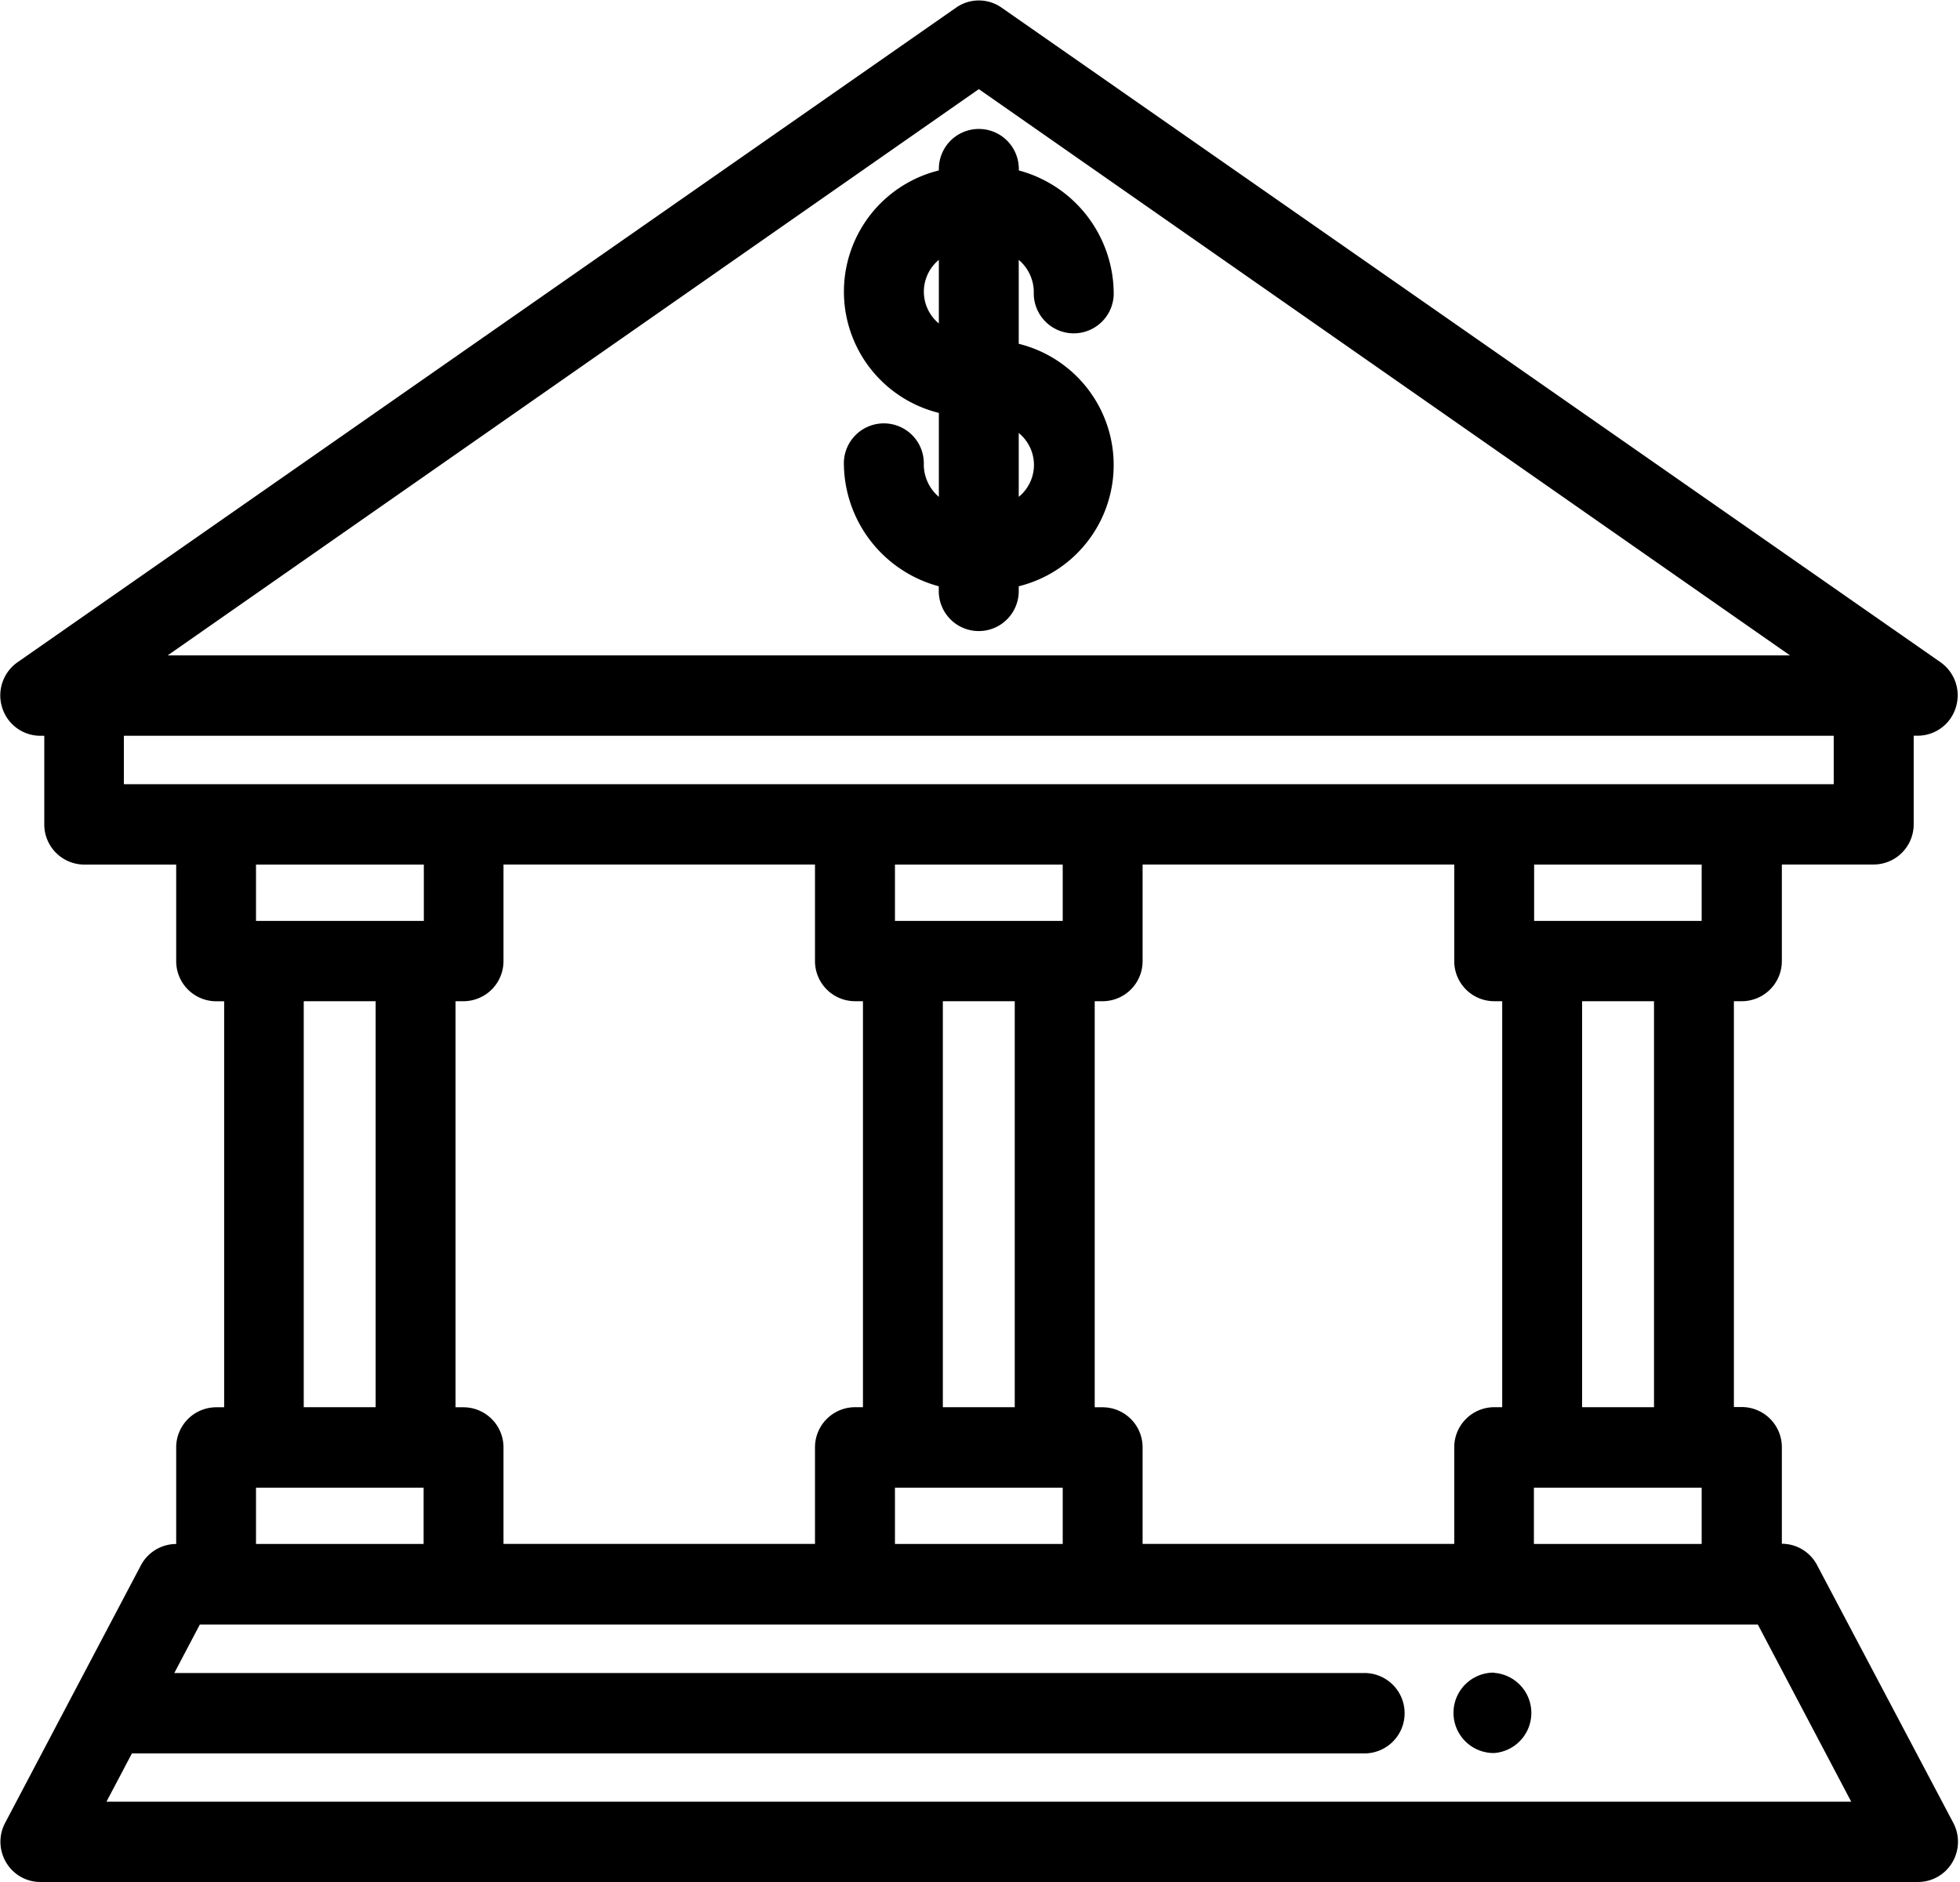 <svg xmlns="http://www.w3.org/2000/svg" xmlns:xlink="http://www.w3.org/1999/xlink" width="26.031" height="25" viewBox="0 0 26.031 25">
<defs>
    <style>
      .cls-1 {
        fill-rule: evenodd;
        filter: url(#filter);
      }
    </style>
    <filter id="filter" x="131" y="692" width="26.031" height="25" filterUnits="userSpaceOnUse">
      <feFlood result="flood" flood-color="#4c6e87"/>
      <feComposite result="composite" operator="in" in2="SourceGraphic"/>
      <feBlend result="blend" in2="SourceGraphic"/>
    </filter>
  </defs>
  <path class="cls-1" d="M144.53,696.567v-1.115a0.565,0.565,0,0,1,.2.422,0.531,0.531,0,1,0,1.061,0,1.7,1.7,0,0,0-1.26-1.61v-0.02a0.531,0.531,0,1,0-1.062,0v0.02a1.659,1.659,0,0,0,0,3.221V698.6a0.567,0.567,0,0,1-.2-0.422,0.531,0.531,0,1,0-1.061,0,1.7,1.7,0,0,0,1.26,1.61v0.064a0.531,0.531,0,1,0,1.062,0v-0.064A1.659,1.659,0,0,0,144.53,696.567Zm-1.061-.27a0.548,0.548,0,0,1,0-.845V696.3Zm1.061,2.3v-0.845A0.546,0.546,0,0,1,144.53,698.6Zm6.314,15.622h-0.006a0.534,0.534,0,0,0,0,1.068h0.006A0.534,0.534,0,0,0,150.844,714.222Zm4.289-1.428a0.529,0.529,0,0,0-.468-0.284v-1.282a0.533,0.533,0,0,0-.531-0.534h-0.106V705.3h0.106a0.533,0.533,0,0,0,.531-0.534v-1.282h1.22a0.533,0.533,0,0,0,.531-0.534v-1.177h0.053a0.53,0.53,0,0,0,.506-0.374,0.537,0.537,0,0,0-.2-0.6L144.3,692.1a0.526,0.526,0,0,0-.6,0L131.229,700.8a0.537,0.537,0,0,0-.2.6,0.531,0.531,0,0,0,.506.374h0.053v1.177a0.533,0.533,0,0,0,.531.534h1.221v1.282a0.533,0.533,0,0,0,.531.534h0.106v5.393h-0.106a0.533,0.533,0,0,0-.531.534v1.282h0a0.532,0.532,0,0,0-.469.284l-0.893,1.694-0.91,1.727a0.536,0.536,0,0,0,.014.526,0.527,0.527,0,0,0,.454.259h24.938a0.528,0.528,0,0,0,.454-0.259,0.536,0.536,0,0,0,.014-0.526ZM144,693.184l10.773,7.522H133.227Zm-10.133,9.233h-1.222v-0.643h22.709v0.643H133.867Zm19.63,9.345H153.6v0.748h-2.228v-0.748H153.5Zm-1.485-1.068V705.3h0.955v5.393h-0.955Zm1.485-6.461h-2.122v-0.748H153.6v0.748H153.5Zm-7.852,6.461h-0.106V705.3h0.106a0.532,0.532,0,0,0,.53-0.534v-1.282h4.139v1.282a0.532,0.532,0,0,0,.53.534h0.107v5.393h-0.107a0.532,0.532,0,0,0-.53.534v1.282h-4.139v-1.282A0.532,0.532,0,0,0,145.645,710.694Zm-0.637,1.068h0.106v0.748h-2.228v-0.748h2.122Zm-1.486-1.068V705.3h0.955v5.393h-0.955Zm1.486-6.461h-2.122v-0.748h2.228v0.748h-0.106Zm-7.852,6.461H137.05V705.3h0.106a0.533,0.533,0,0,0,.531-0.534v-1.282h4.137v1.282a0.533,0.533,0,0,0,.531.534h0.106v5.393h-0.106a0.533,0.533,0,0,0-.531.534v1.282h-4.137v-1.282A0.533,0.533,0,0,0,137.156,710.694Zm-0.636,1.068h0.106v0.748H134.4v-0.748h2.123Zm-1.486-1.068V705.3h0.955v5.393h-0.955Zm1.486-6.461H134.4v-0.748h2.229v0.748H136.52Zm-4.106,11.7h0l0.338-.641h16.369a0.534,0.534,0,0,0,0-1.068H133.315l0.339-.644h20.692l1.24,2.353H132.414Z" transform="translate(-131 -692)"/>
</svg>
